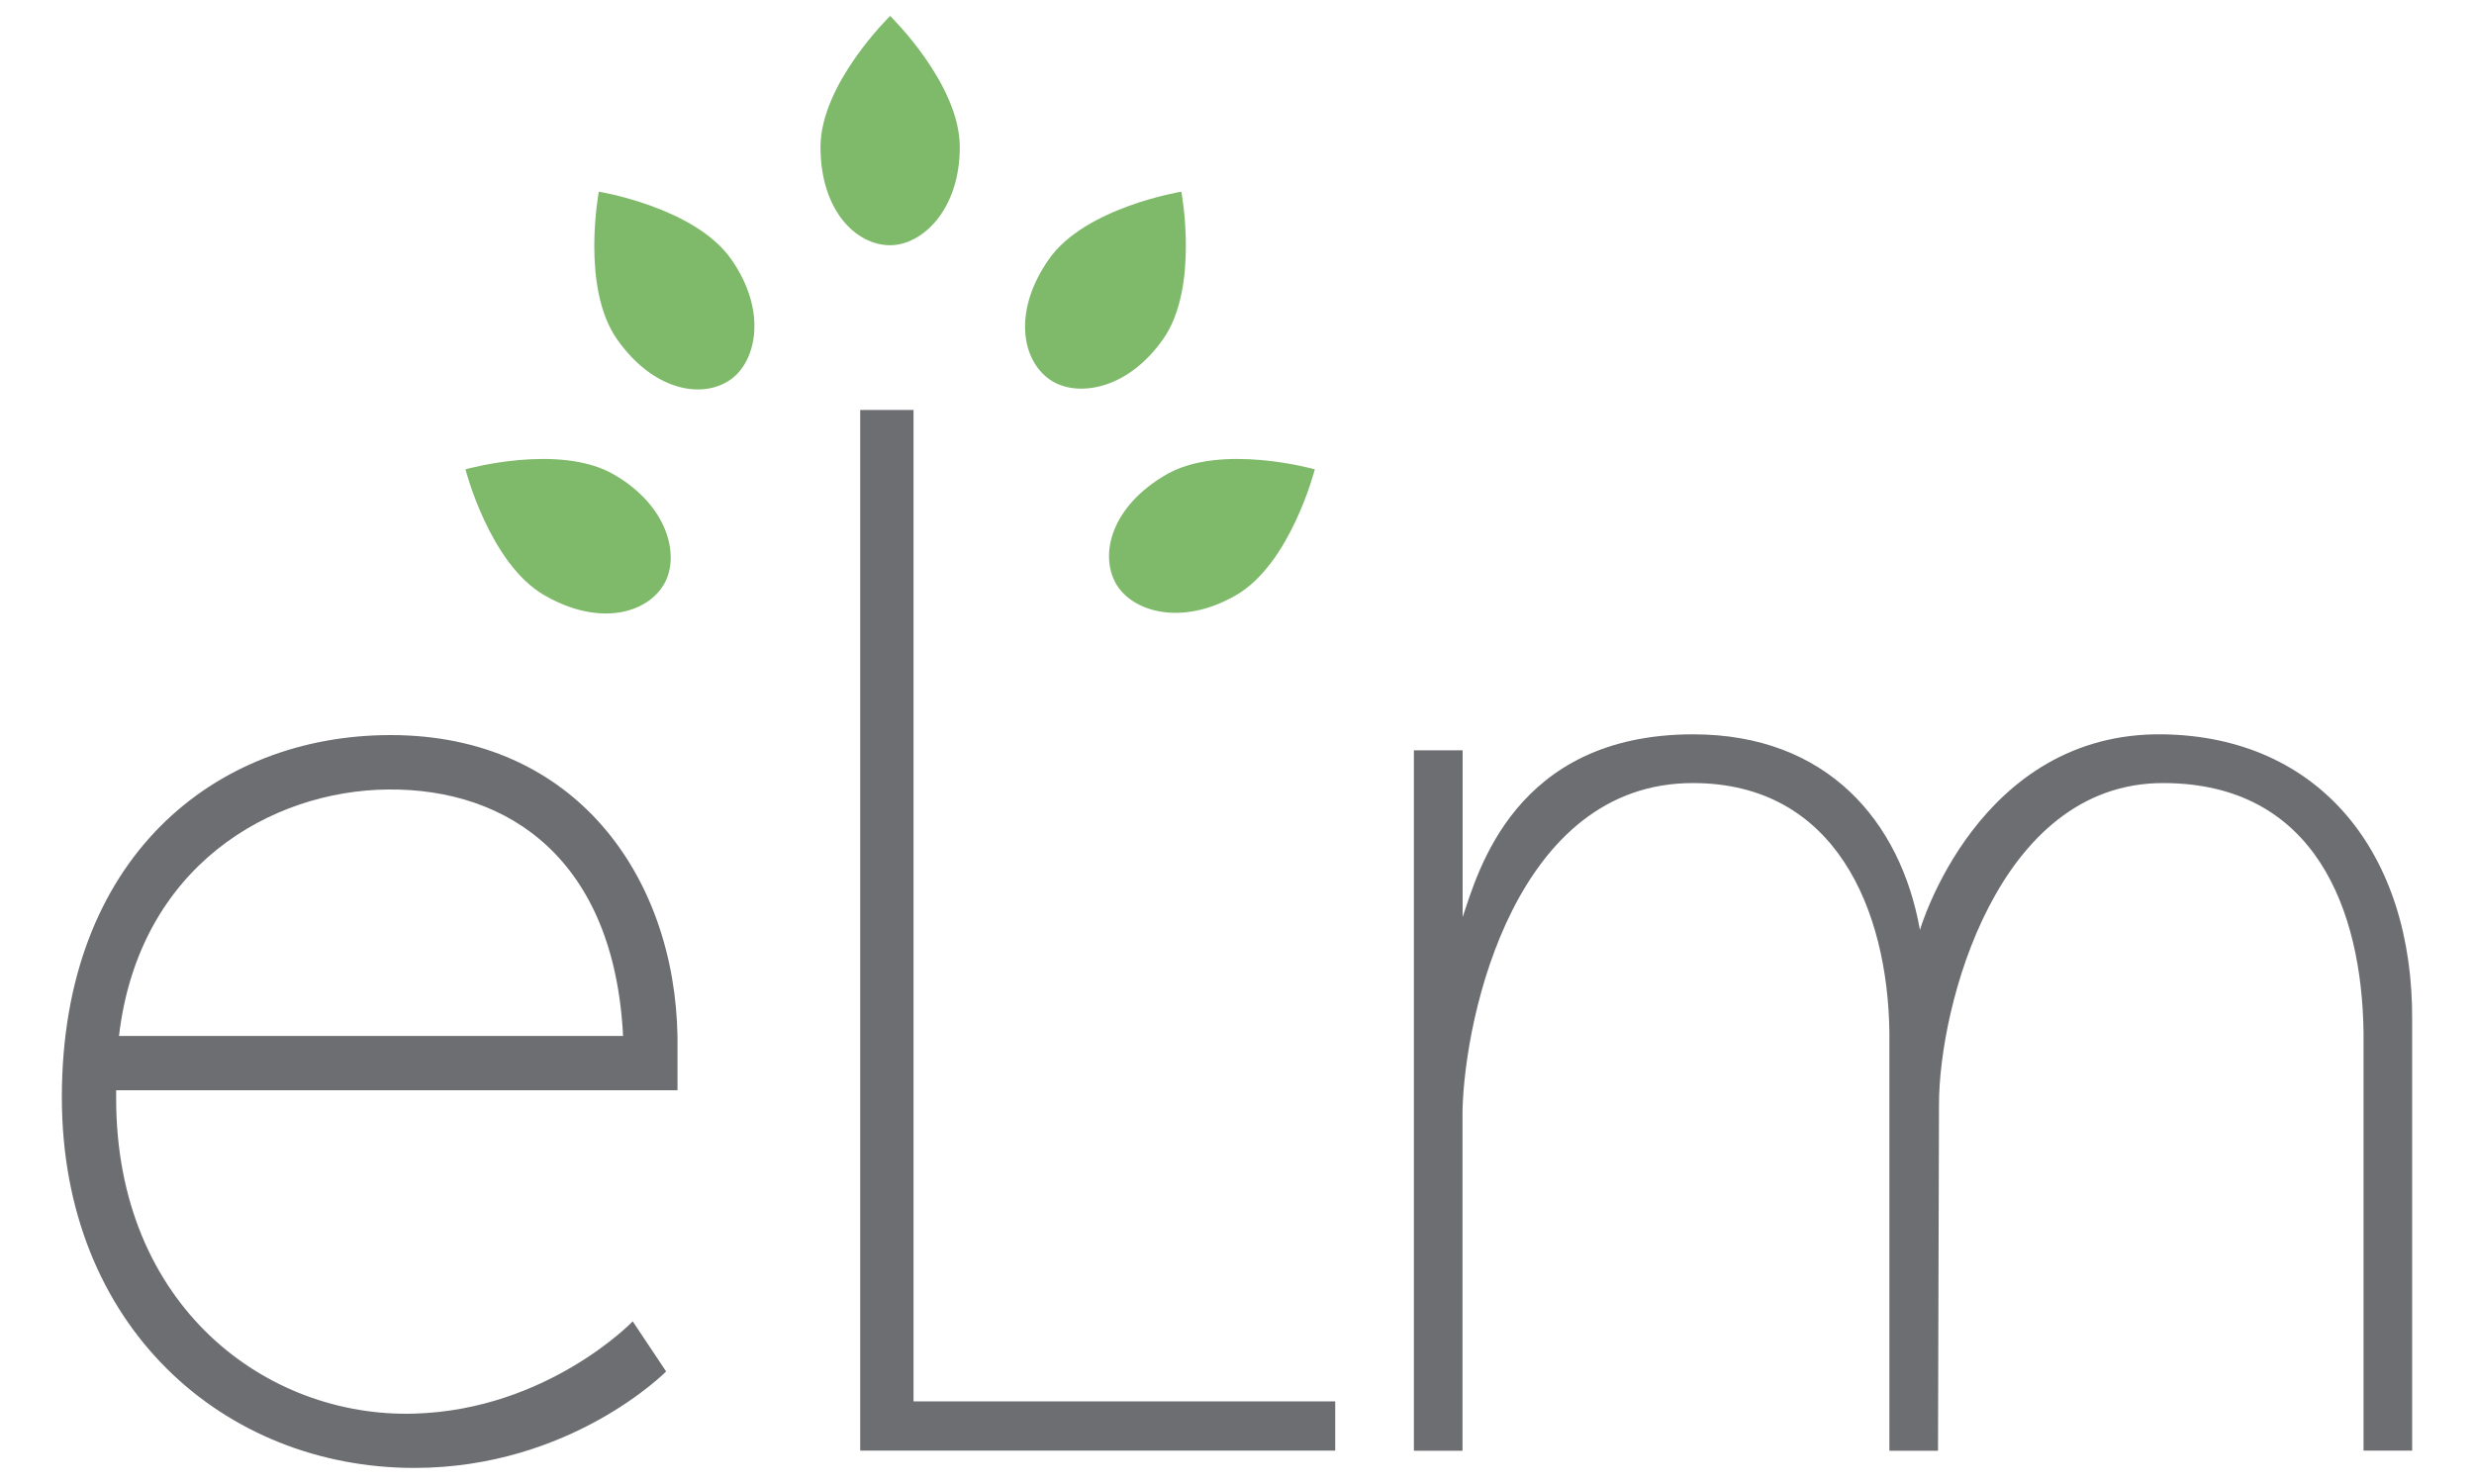 <?xml version="1.0" encoding="utf-8"?>
<!-- Generator: Adobe Illustrator 23.0.3, SVG Export Plug-In . SVG Version: 6.00 Build 0)  -->
<svg version="1.1" id="Layer_1" xmlns="http://www.w3.org/2000/svg" xmlns:xlink="http://www.w3.org/1999/xlink" x="0px" y="0px"
	 viewBox="0 0 200 120" style="enable-background:new 0 0 200 120;" xml:space="preserve">
<style type="text/css">
	.st0{fill:#6D6E71;}
	.st1{fill:#7EBA6A;}
</style>
<g>
	<path class="st0" d="M114.31,60.67h3.93v13.49c1.23-3.62,4.19-14.78,18.64-14.78c10.81,0,16.77,7.02,18.33,15.82
		c0,0,4.66-16.06,19.68-15.82c12.63,0.2,20.2,9.6,20.11,23.13v34.79h-3.93V83.48c-0.13-9.82-3.87-20.15-16.19-20.16
		c-13.46-0.02-18.13,18.11-18.13,25.98l-0.08,28.01h-3.93V83.48c-0.13-9.82-4.3-20.15-15.87-20.16
		c-14.3-0.02-18.45,18.63-18.64,26.48v27.51h-3.93V60.67z"/>
	<g>
		<g>
			<path class="st1" d="M77.59,11.89c0,5.12-3.07,7.94-5.63,7.94c-2.77,0-5.63-2.82-5.63-7.94s5.63-10.6,5.63-10.6
				S77.59,6.77,77.59,11.89z"/>
			<path class="st1" d="M59.11,20.96c2.94,4.19,2.04,8.27-0.06,9.74c-2.27,1.59-6.23,0.92-9.17-3.27S48.41,15.5,48.41,15.5
				S56.17,16.76,59.11,20.96z"/>
			<path class="st1" d="M94.03,27.42c-2.94,4.19-7.07,4.74-9.17,3.27c-2.27-1.59-3-5.54-0.06-9.74c2.94-4.19,10.7-5.45,10.7-5.45
				S96.97,23.23,94.03,27.42z"/>
			<path class="st1" d="M99.92,48.13c-4.43,2.56-8.41,1.31-9.69-0.91c-1.38-2.4-0.38-6.29,4.06-8.85c4.43-2.56,12-0.42,12-0.42
				S104.35,45.57,99.92,48.13z"/>
			<path class="st1" d="M49.63,38.37c4.43,2.56,5.34,6.63,4.06,8.85c-1.38,2.4-5.26,3.47-9.69,0.91
				c-4.43-2.56-6.37-10.18-6.37-10.18S45.2,35.81,49.63,38.37z"/>
		</g>
		<path class="st0" d="M69.54,33.15h4.31v80.17h34.09v3.98h-38.4V33.15z"/>
	</g>
	<path class="st0" d="M9.39,88.16v0.68c0,16.74,12.11,25.82,24.11,25.47c10.78-0.32,17.65-7.46,17.65-7.46l2.7,4.05
		c0,0-7.69,7.8-20.36,7.8C18.12,118.7,5,107.28,5,88.73c0-19.34,12.33-29.29,26.58-29.29c14.93,0,22.99,11.45,23.19,24.43v4.29H9.39
		z M9.62,83.77h40.75c-0.72-14.22-9.21-20.03-19.02-19.93C21.95,63.93,11.23,70,9.62,83.77z"/>
</g>
</svg>
